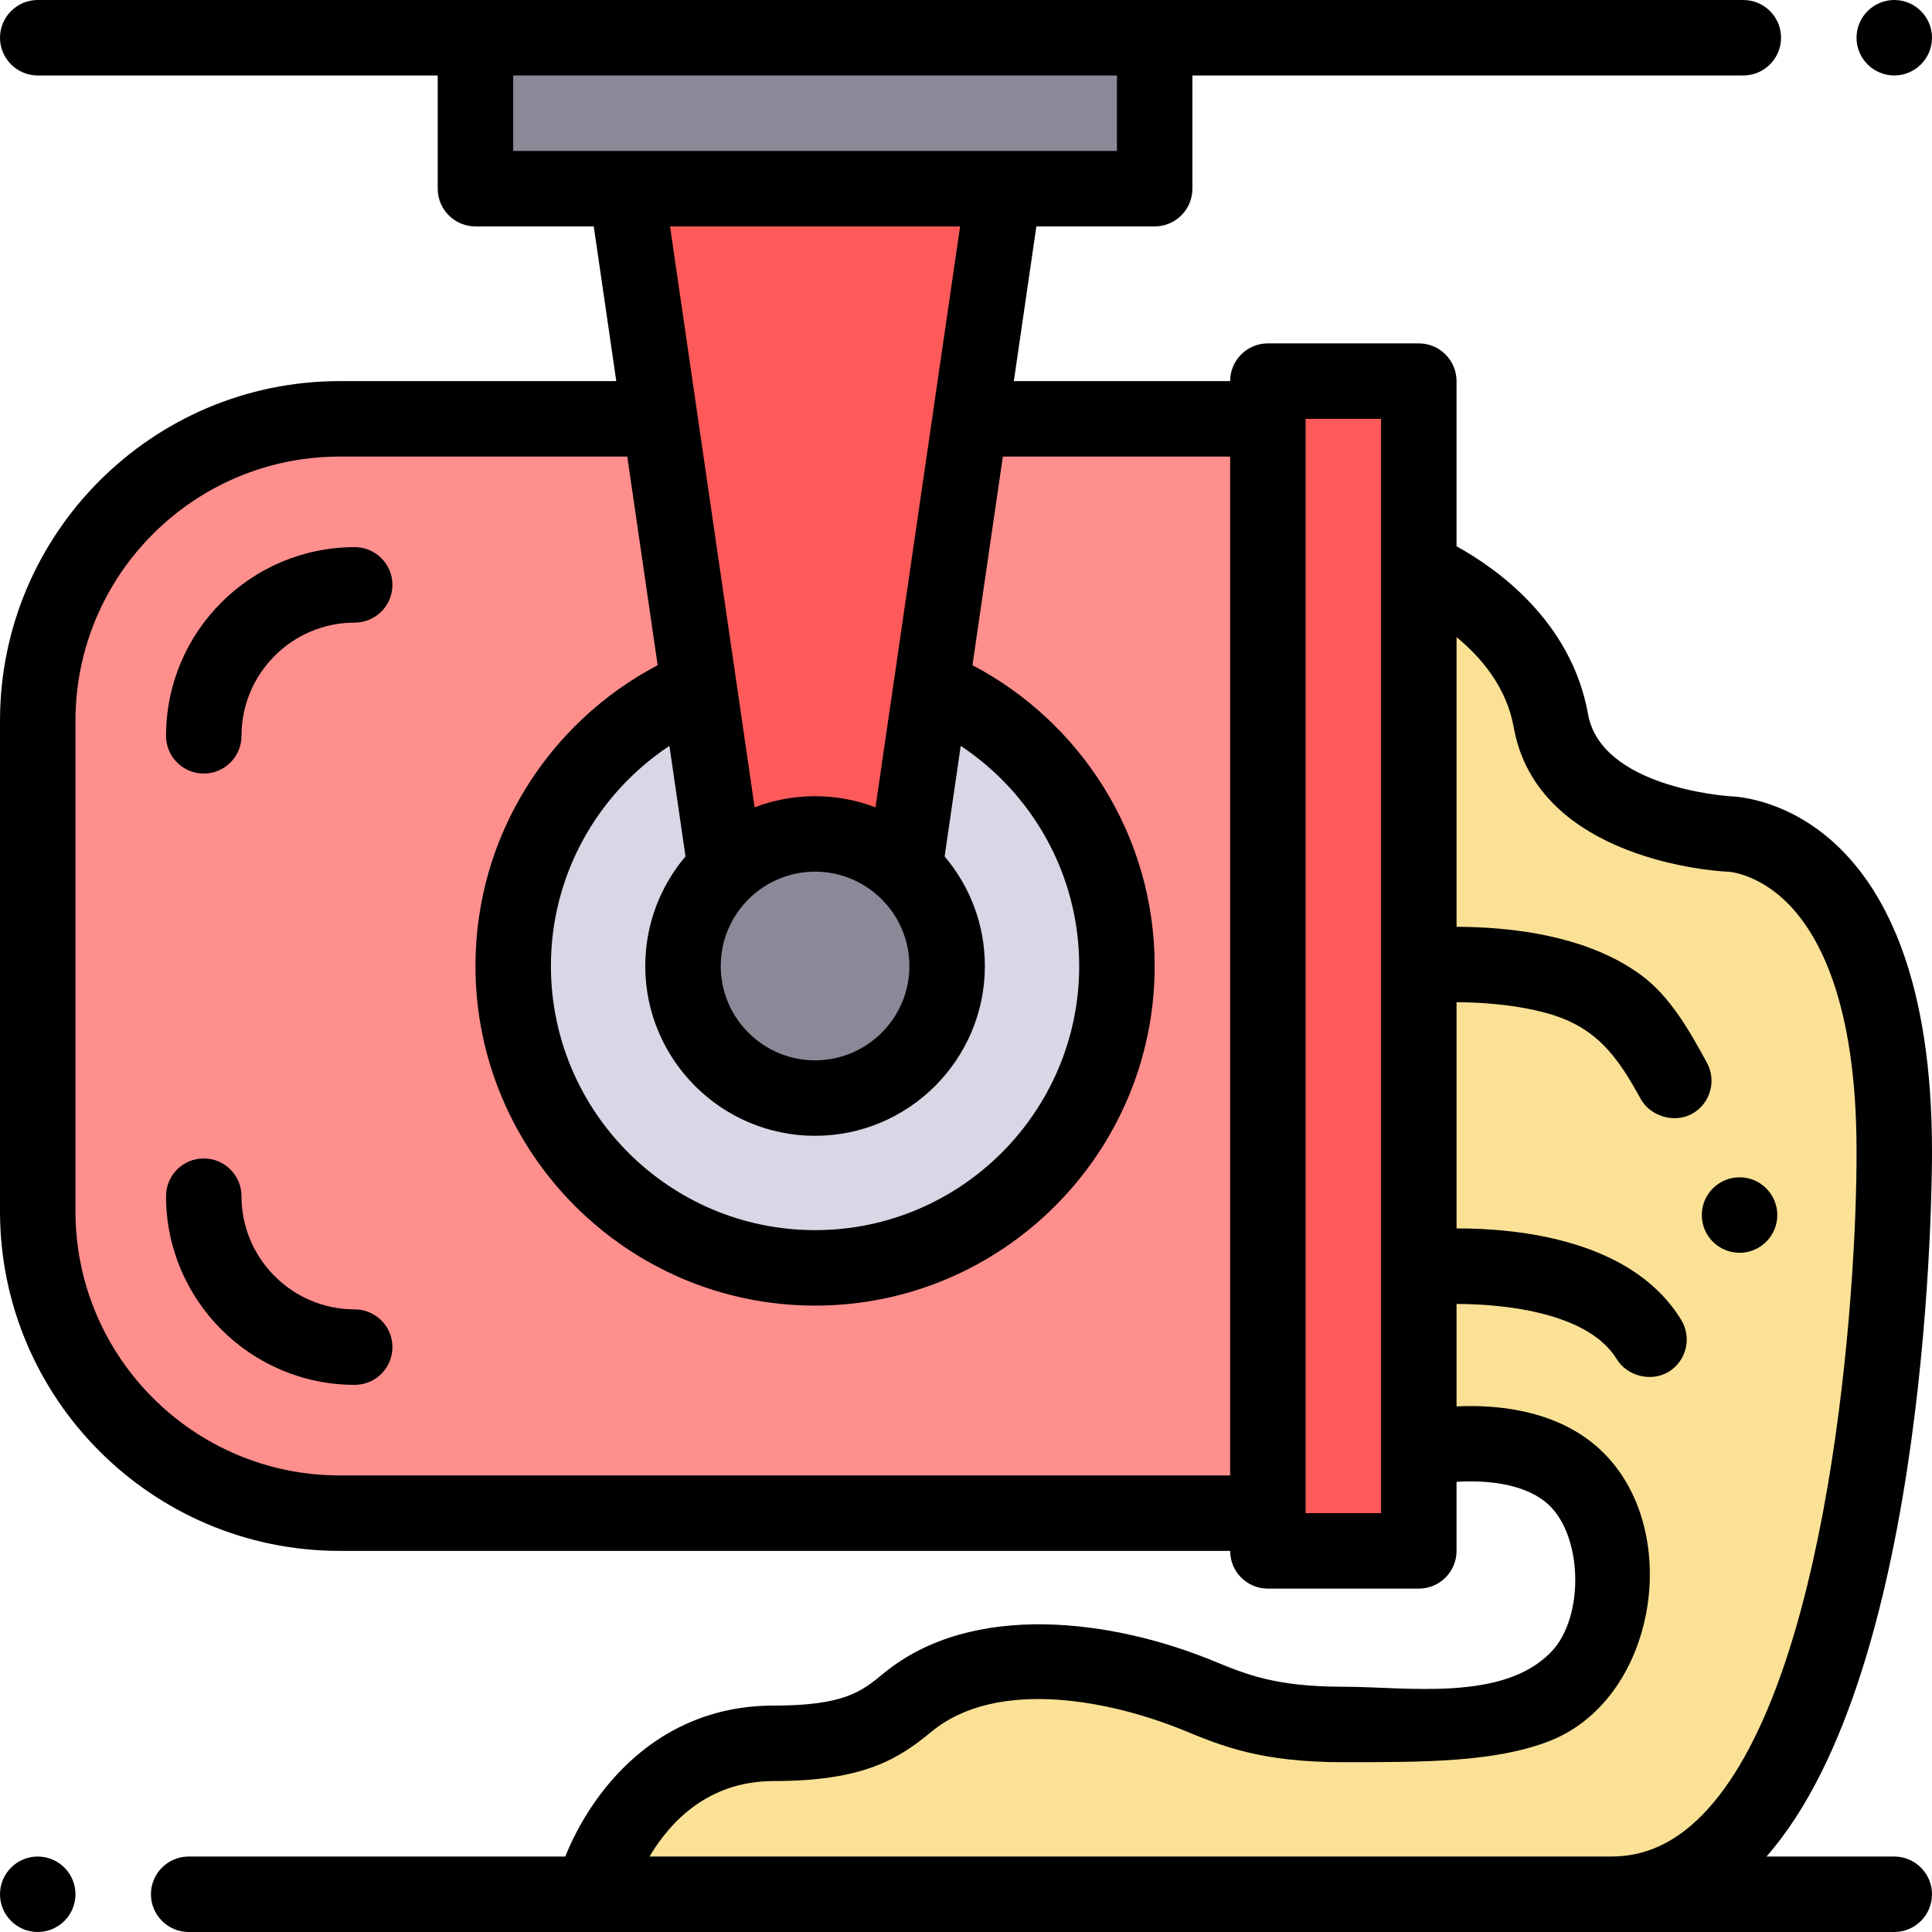 <?xml version="1.0" encoding="iso-8859-1"?>
<!-- Generator: Adobe Illustrator 19.0.0, SVG Export Plug-In . SVG Version: 6.00 Build 0)  -->
<svg version="1.1" id="Capa_1" xmlns="http://www.w3.org/2000/svg" xmlns:xlink="http://www.w3.org/1999/xlink" x="0px" y="0px"
	 viewBox="0 0 512 512" style="enable-background:new 0 0 512 512;" xml:space="preserve">
<path style="fill:#FE8F8D;" d="M90,111c-44.183,0-80,35.817-80,80v130c0,44.183,35.817,80,80,80h246V111H90z"/>
<g>
	<path style="fill:#FF5A5A;" d="M216,221c9.166,0,17.504,3.527,23.744,9.293L266,50H166l26.256,180.293
		C198.496,224.527,206.834,221,216,221z"/>
	<rect x="336" y="101" style="fill:#FF5A5A;" width="40" height="310"/>
</g>
<rect x="126" y="10" style="fill:#898998;" width="180" height="40"/>
<path style="fill:#FAE196;" d="M376,151c0,0,30,12,35,40s47,30,47,30s44,0,44,84c0,0,0.636,197-75,197H157c0,0,10-40,48-40
	c44,0,27-21,68-21c47,0,42,16,83,16s71,0,71-39c0-46-51-34-51-34V151z"/>
<path style="fill:#D7D7E6;" d="M246.757,182.136l-7.013,48.157C246.663,236.687,251,245.835,251,256c0,19.33-15.67,35-35,35
	s-35-15.67-35-35c0-10.165,4.337-19.313,11.256-25.707l-7.013-48.157C156.328,194.19,136,222.717,136,256c0,44.183,35.817,80,80,80
	s80-35.817,80-80C296,222.717,275.671,194.19,246.757,182.136z"/>
<circle style="fill:#898998;" cx="216" cy="256" r="35"/>
<path d="M10,492c-5.51,0-10,4.49-10,10s4.49,10,10,10s10-4.49,10-10S15.51,492,10,492z"/>
<path d="M501.999,492h-33.856c43.774-49.909,43.874-181.333,43.856-187c0-89.579-48.126-93.803-53.573-93.992
	c-1.471-0.094-34.145-2.51-37.583-21.766c-4.419-24.749-24.436-38.742-34.844-44.464V101c0-5.523-4.477-10-10-10h-40
	c-5.523,0-10,4.477-10,10h-57.322l5.971-41H306c5.523,0,10-4.477,10-10V20h146c5.51,0,10-4.49,10-10s-4.49-10-10-10H10
	C4.49,0,0,4.49,0,10s4.49,10,10,10h106v30c0,5.523,4.477,10,10,10h31.351l5.971,41H90c-49.626,0-90,40.374-90,90v130
	c0,49.626,40.374,90,90,90h236c0,5.523,4.477,10,10,10h40c5.523,0,10-4.477,10-10v-18.295c7.329-0.462,17.187,0.25,23.491,5.274
	c10.045,8.006,10.611,30.408,1.606,39.783C398.277,451.104,372.672,447,356,447c-17.824,0-25.529-3.169-34.449-6.839
	c-26.409-10.863-63.862-16.1-87.449,3.345C228.344,448.251,223.798,452,205,452c-31.21,0-48.402,23.082-55.201,40H50
	c-5.51,0-10,4.49-10,10s4.49,10,10,10h451.999c5.51,0,10-4.49,10-10S507.509,492,501.999,492z M136,40V20h160v20H136z
	 M232.017,213.957C227.037,212.053,221.641,211,216,211s-11.038,1.053-16.018,2.957L177.562,60h76.876L232.017,213.957z M241,256
	c0,13.785-11.215,25-25,25s-25-11.215-25-25s11.215-25,25-25S241,242.215,241,256z M181.665,226.958
	C175.02,234.802,171,244.938,171,256c0,24.813,20.187,45,45,45s45-20.187,45-45c0-11.062-4.02-21.198-10.665-29.042l4.267-29.301
	C273.504,210.203,286,231.663,286,256c0,38.598-31.402,70-70,70s-70-31.402-70-70c0-24.337,12.497-45.791,31.399-58.334
	L181.665,226.958z M326,391H90c-38.598,0-70-31.402-70-70V191c0-38.598,31.402-70,70-70h76.234l8.052,55.29
	C145.611,191.355,126,221.422,126,256c0,49.626,40.374,90,90,90s90-40.374,90-90c0-34.579-19.609-64.654-48.285-79.719l8.05-55.281
	H326V391z M366,401h-20V111h20V401z M426.999,492H172.127c5.425-9.148,15.519-20,32.873-20c24.024,0,33.155-5.916,41.823-13.062
	c17.557-14.473,47.916-8.179,67.118-0.28C323.913,462.759,334.223,467,356,467c21.524,0,40.113,0,54.477-5.546
	c29.755-11.49,36.32-59.441,11.389-79.186c-11.098-8.789-25.665-10.045-35.865-9.559V345.56
	c13.993,0.021,35.181,2.686,42.457,14.638c2.718,4.464,9.126,6.154,13.742,3.344c4.718-2.872,6.214-9.024,3.343-13.741
	c-12.918-21.223-42.955-24.292-59.542-24.26V265.6c5.173,0.006,15.087,0.409,24.171,2.97c12.833,3.618,18.407,11.286,24.619,22.639
	c2.541,4.645,8.93,6.517,13.57,3.991c4.84-2.64,6.63-8.73,3.99-13.57c-4.545-8.337-9.692-17.545-17.468-23.246
	c-8.059-5.908-17.842-9.176-27.591-10.954c-6.597-1.191-13.76-1.794-21.29-1.823v-76.769c6.501,5.353,13.254,13.271,15.156,23.92
	c6.329,35.444,54.329,38.134,56.369,38.231c0.158,0.007,0.317,0.011,0.476,0.011c0.07,0,7.469,0.454,15.095,7.733
	c8.624,8.232,18.905,26.412,18.905,66.299c0.121,37.411-7.037,141.999-41.152,176.225C443.642,488.486,435.841,492,426.999,492z"/>
<path d="M501.999,20c5.51,0,10-4.49,10-10s-4.49-10-10-10s-10,4.49-10,10S496.489,20,501.999,20z"/>
<path d="M94,145c-27.57,0-50,22.43-50,50c0,5.523,4.477,10,10,10s10-4.477,10-10c0-16.542,13.458-30,30-30c5.523,0,10-4.477,10-10
	S99.523,145,94,145z"/>
<path d="M94,347c-16.542,0-30-13.458-30-30c0-5.523-4.477-10-10-10s-10,4.477-10,10c0,27.57,22.43,50,50,50c5.523,0,10-4.477,10-10
	S99.523,347,94,347z"/>
<circle cx="461" cy="322" r="10"/>
<g>
</g>
<g>
</g>
<g>
</g>
<g>
</g>
<g>
</g>
<g>
</g>
<g>
</g>
<g>
</g>
<g>
</g>
<g>
</g>
<g>
</g>
<g>
</g>
<g>
</g>
<g>
</g>
<g>
</g>
</svg>
